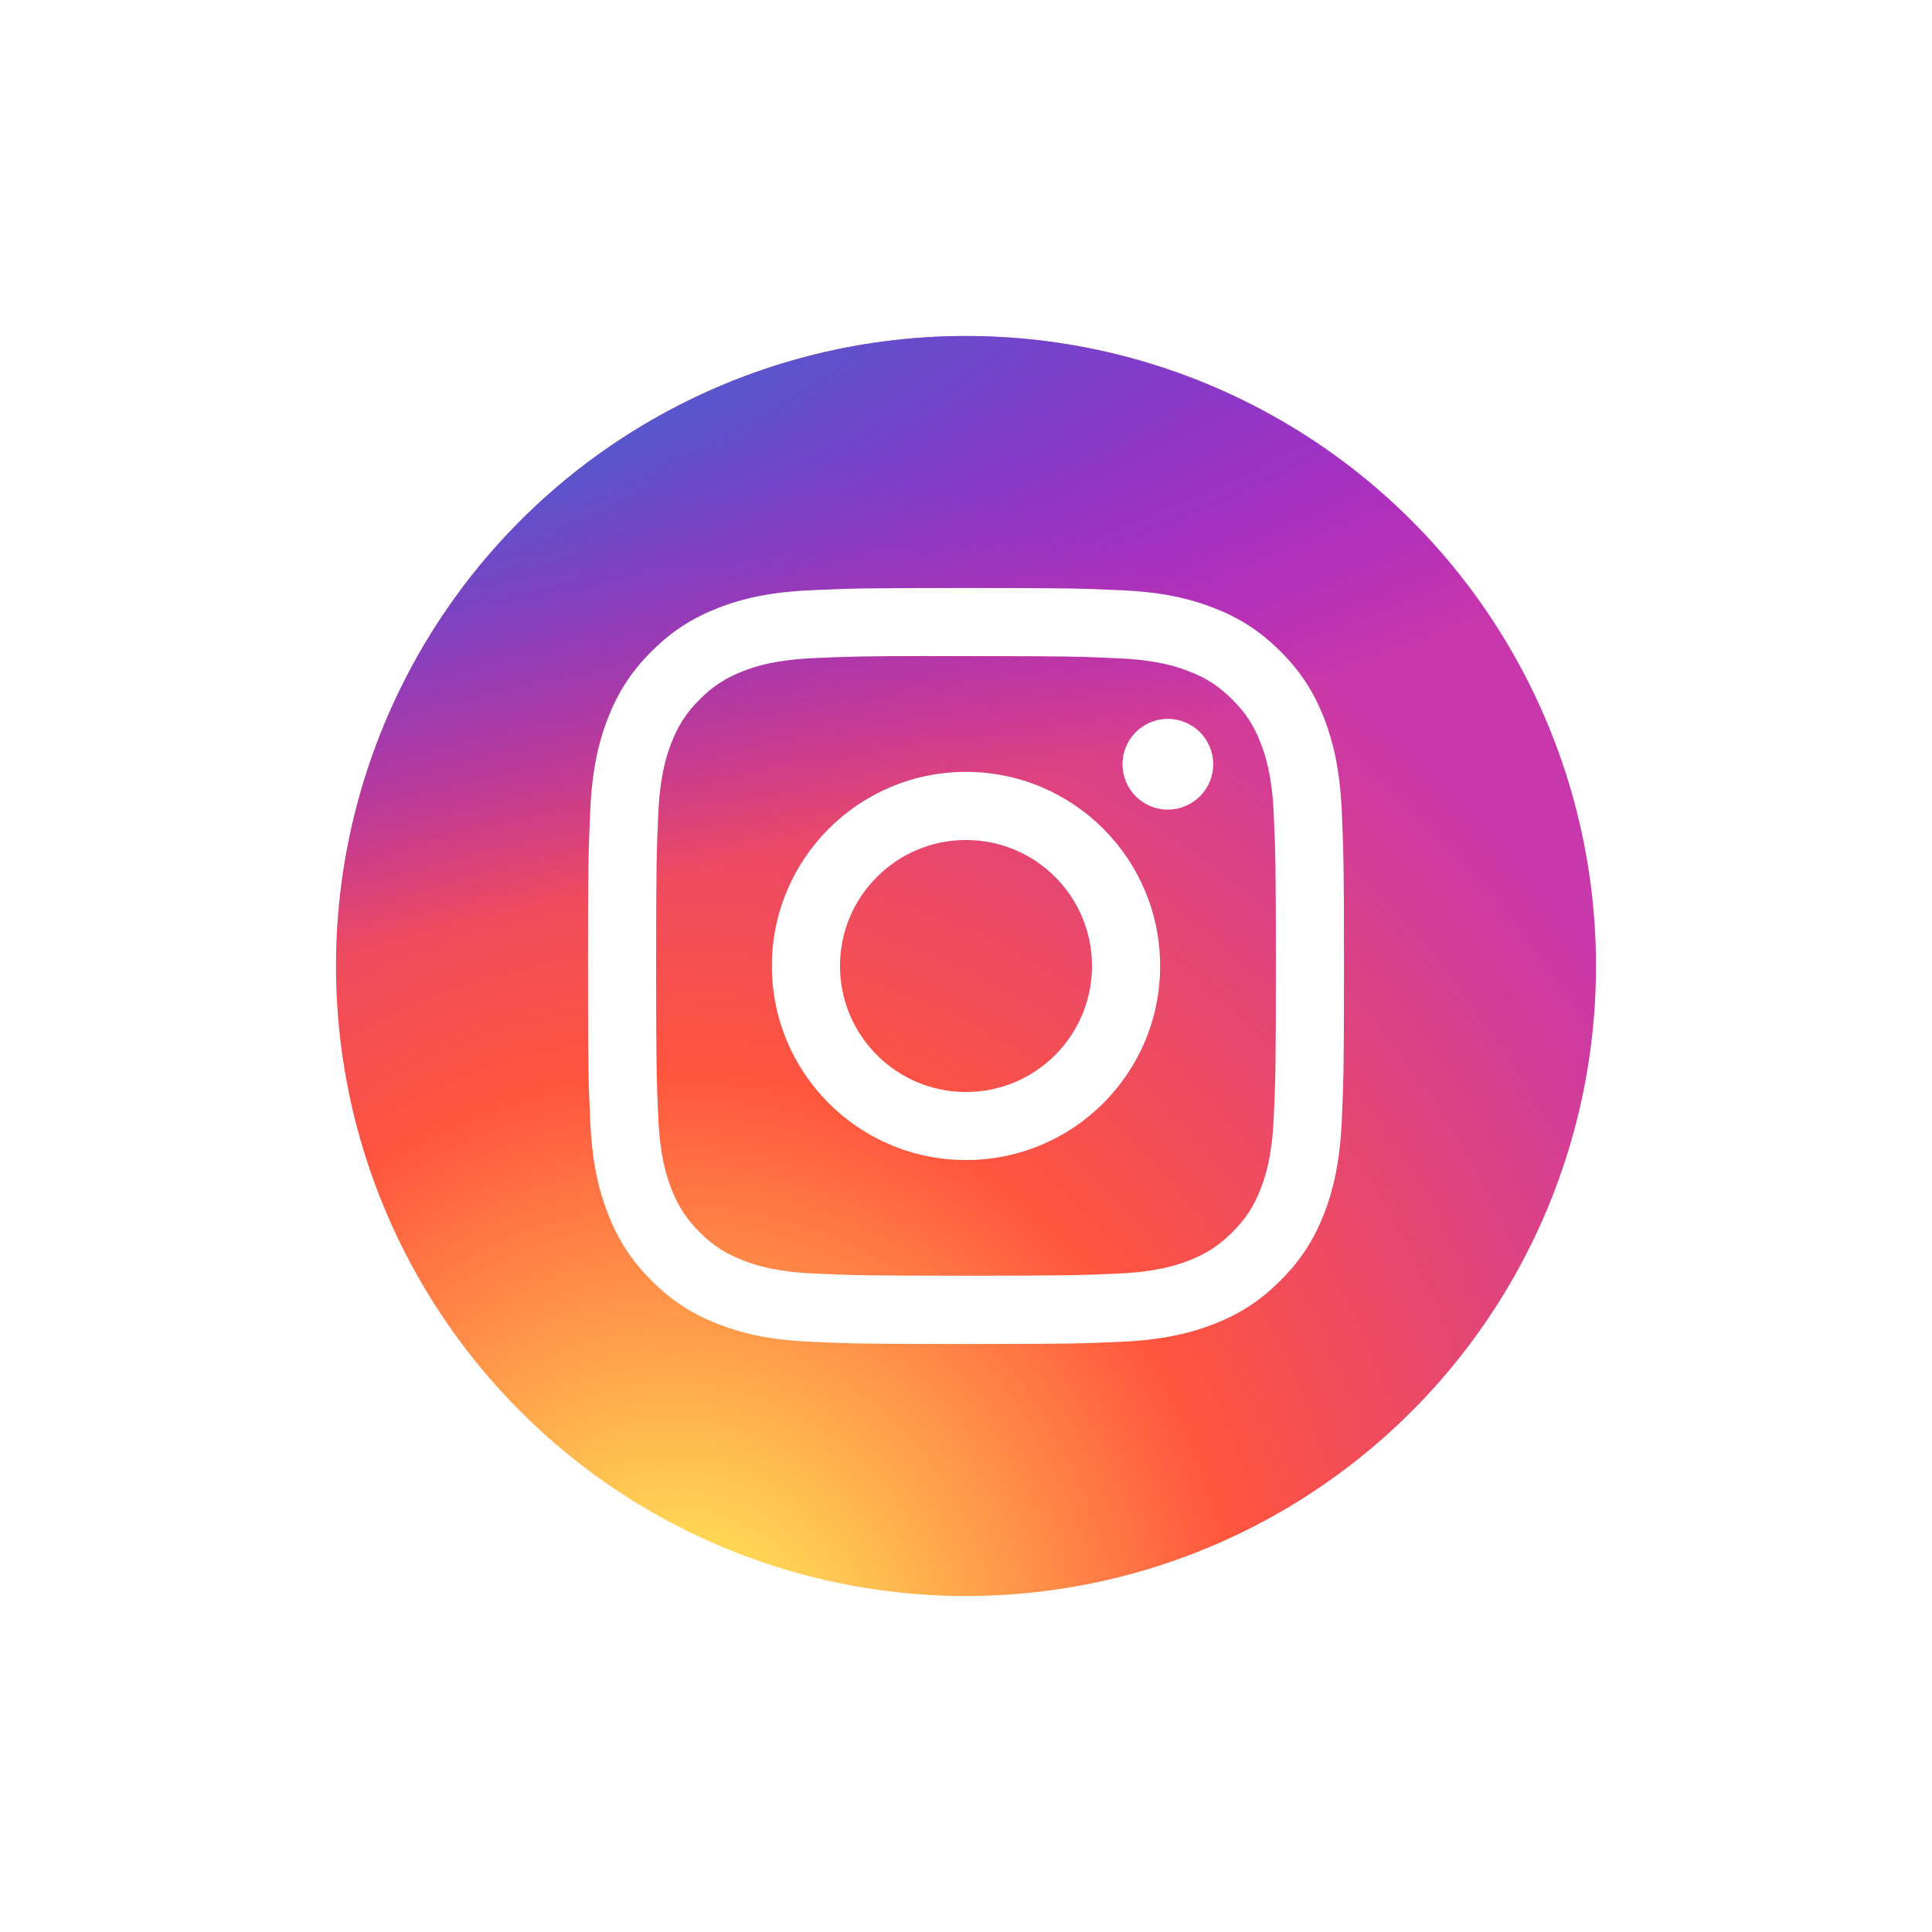 <svg width="23" height="23" viewBox="0 0 23 23" fill="none" xmlns="http://www.w3.org/2000/svg">
<g filter="url(#filter0_d_298_108)">
<circle cx="11.5" cy="7.5" r="7.5" fill="url(#paint0_radial_298_108)"/>
<circle cx="11.5" cy="7.5" r="7.5" fill="url(#paint1_radial_298_108)"/>
<path d="M11.5 3C10.278 3 10.125 3.005 9.645 3.027C9.166 3.049 8.839 3.125 8.553 3.236C8.257 3.351 8.006 3.505 7.756 3.755C7.505 4.005 7.351 4.256 7.236 4.552C7.125 4.838 7.049 5.166 7.027 5.644C7.006 6.124 7 6.278 7 7.5C7 8.722 7.005 8.875 7.027 9.355C7.049 9.834 7.125 10.161 7.236 10.447C7.351 10.743 7.505 10.994 7.755 11.244C8.005 11.495 8.256 11.649 8.552 11.764C8.838 11.875 9.166 11.951 9.645 11.973C10.124 11.995 10.278 12 11.5 12C12.722 12 12.875 11.995 13.355 11.973C13.834 11.951 14.161 11.875 14.448 11.764C14.744 11.649 14.994 11.495 15.244 11.244C15.495 10.994 15.648 10.743 15.764 10.447C15.874 10.161 15.95 9.834 15.973 9.355C15.994 8.875 16 8.722 16 7.5C16 6.278 15.994 6.125 15.973 5.644C15.95 5.165 15.874 4.838 15.764 4.552C15.648 4.256 15.495 4.005 15.244 3.755C14.994 3.505 14.744 3.351 14.447 3.236C14.161 3.125 13.833 3.049 13.354 3.027C12.874 3.005 12.722 3 11.499 3H11.5ZM11.097 3.811C11.216 3.811 11.35 3.811 11.5 3.811C12.702 3.811 12.844 3.815 13.319 3.837C13.758 3.857 13.996 3.93 14.154 3.992C14.364 4.073 14.514 4.171 14.671 4.328C14.829 4.486 14.927 4.636 15.008 4.846C15.07 5.004 15.143 5.242 15.163 5.681C15.185 6.156 15.189 6.298 15.189 7.499C15.189 8.7 15.185 8.842 15.163 9.317C15.143 9.756 15.07 9.994 15.008 10.152C14.927 10.362 14.829 10.512 14.671 10.669C14.514 10.826 14.364 10.924 14.154 11.006C13.996 11.068 13.758 11.141 13.319 11.161C12.844 11.182 12.702 11.187 11.5 11.187C10.299 11.187 10.156 11.182 9.682 11.161C9.243 11.14 9.005 11.067 8.846 11.005C8.636 10.924 8.486 10.826 8.329 10.669C8.171 10.511 8.074 10.362 7.992 10.152C7.931 9.993 7.857 9.755 7.837 9.316C7.816 8.842 7.811 8.7 7.811 7.498C7.811 6.296 7.816 6.154 7.837 5.68C7.857 5.241 7.931 5.003 7.992 4.845C8.074 4.635 8.171 4.485 8.329 4.327C8.486 4.17 8.636 4.072 8.846 3.99C9.005 3.928 9.243 3.855 9.682 3.835C10.097 3.816 10.258 3.811 11.097 3.81V3.811ZM13.902 4.558C13.604 4.558 13.363 4.8 13.363 5.098C13.363 5.396 13.604 5.638 13.902 5.638C14.201 5.638 14.443 5.396 14.443 5.098C14.443 4.8 14.201 4.558 13.902 4.558V4.558ZM11.5 5.189C10.224 5.189 9.189 6.224 9.189 7.5C9.189 8.776 10.224 9.81 11.5 9.81C12.777 9.81 13.811 8.776 13.811 7.5C13.811 6.224 12.777 5.189 11.5 5.189H11.5ZM11.5 6C12.329 6 13 6.672 13 7.5C13 8.328 12.329 9 11.5 9C10.672 9 10 8.328 10 7.5C10 6.672 10.672 6 11.5 6Z" fill="white"/>
</g>
<defs>
<filter id="filter0_d_298_108" x="0" y="0" width="23" height="23" filterUnits="userSpaceOnUse" color-interpolation-filters="sRGB">
<feFlood flood-opacity="0" result="BackgroundImageFix"/>
<feColorMatrix in="SourceAlpha" type="matrix" values="0 0 0 0 0 0 0 0 0 0 0 0 0 0 0 0 0 0 127 0" result="hardAlpha"/>
<feOffset dy="4"/>
<feGaussianBlur stdDeviation="2"/>
<feComposite in2="hardAlpha" operator="out"/>
<feColorMatrix type="matrix" values="0 0 0 0 0 0 0 0 0 0 0 0 0 0 0 0 0 0 0.25 0"/>
<feBlend mode="normal" in2="BackgroundImageFix" result="effect1_dropShadow_298_108"/>
<feBlend mode="normal" in="SourceGraphic" in2="effect1_dropShadow_298_108" result="shape"/>
</filter>
<radialGradient id="paint0_radial_298_108" cx="0" cy="0" r="1" gradientUnits="userSpaceOnUse" gradientTransform="translate(7.984 16.155) rotate(-90) scale(14.866 13.827)">
<stop stop-color="#FFDD55"/>
<stop offset="0.1" stop-color="#FFDD55"/>
<stop offset="0.5" stop-color="#FF543E"/>
<stop offset="1" stop-color="#C837AB"/>
</radialGradient>
<radialGradient id="paint1_radial_298_108" cx="0" cy="0" r="1" gradientUnits="userSpaceOnUse" gradientTransform="translate(1.487 1.081) rotate(78.681) scale(6.645 27.392)">
<stop stop-color="#3771C8"/>
<stop offset="0.128" stop-color="#3771C8"/>
<stop offset="1" stop-color="#6600FF" stop-opacity="0"/>
</radialGradient>
</defs>
</svg>
